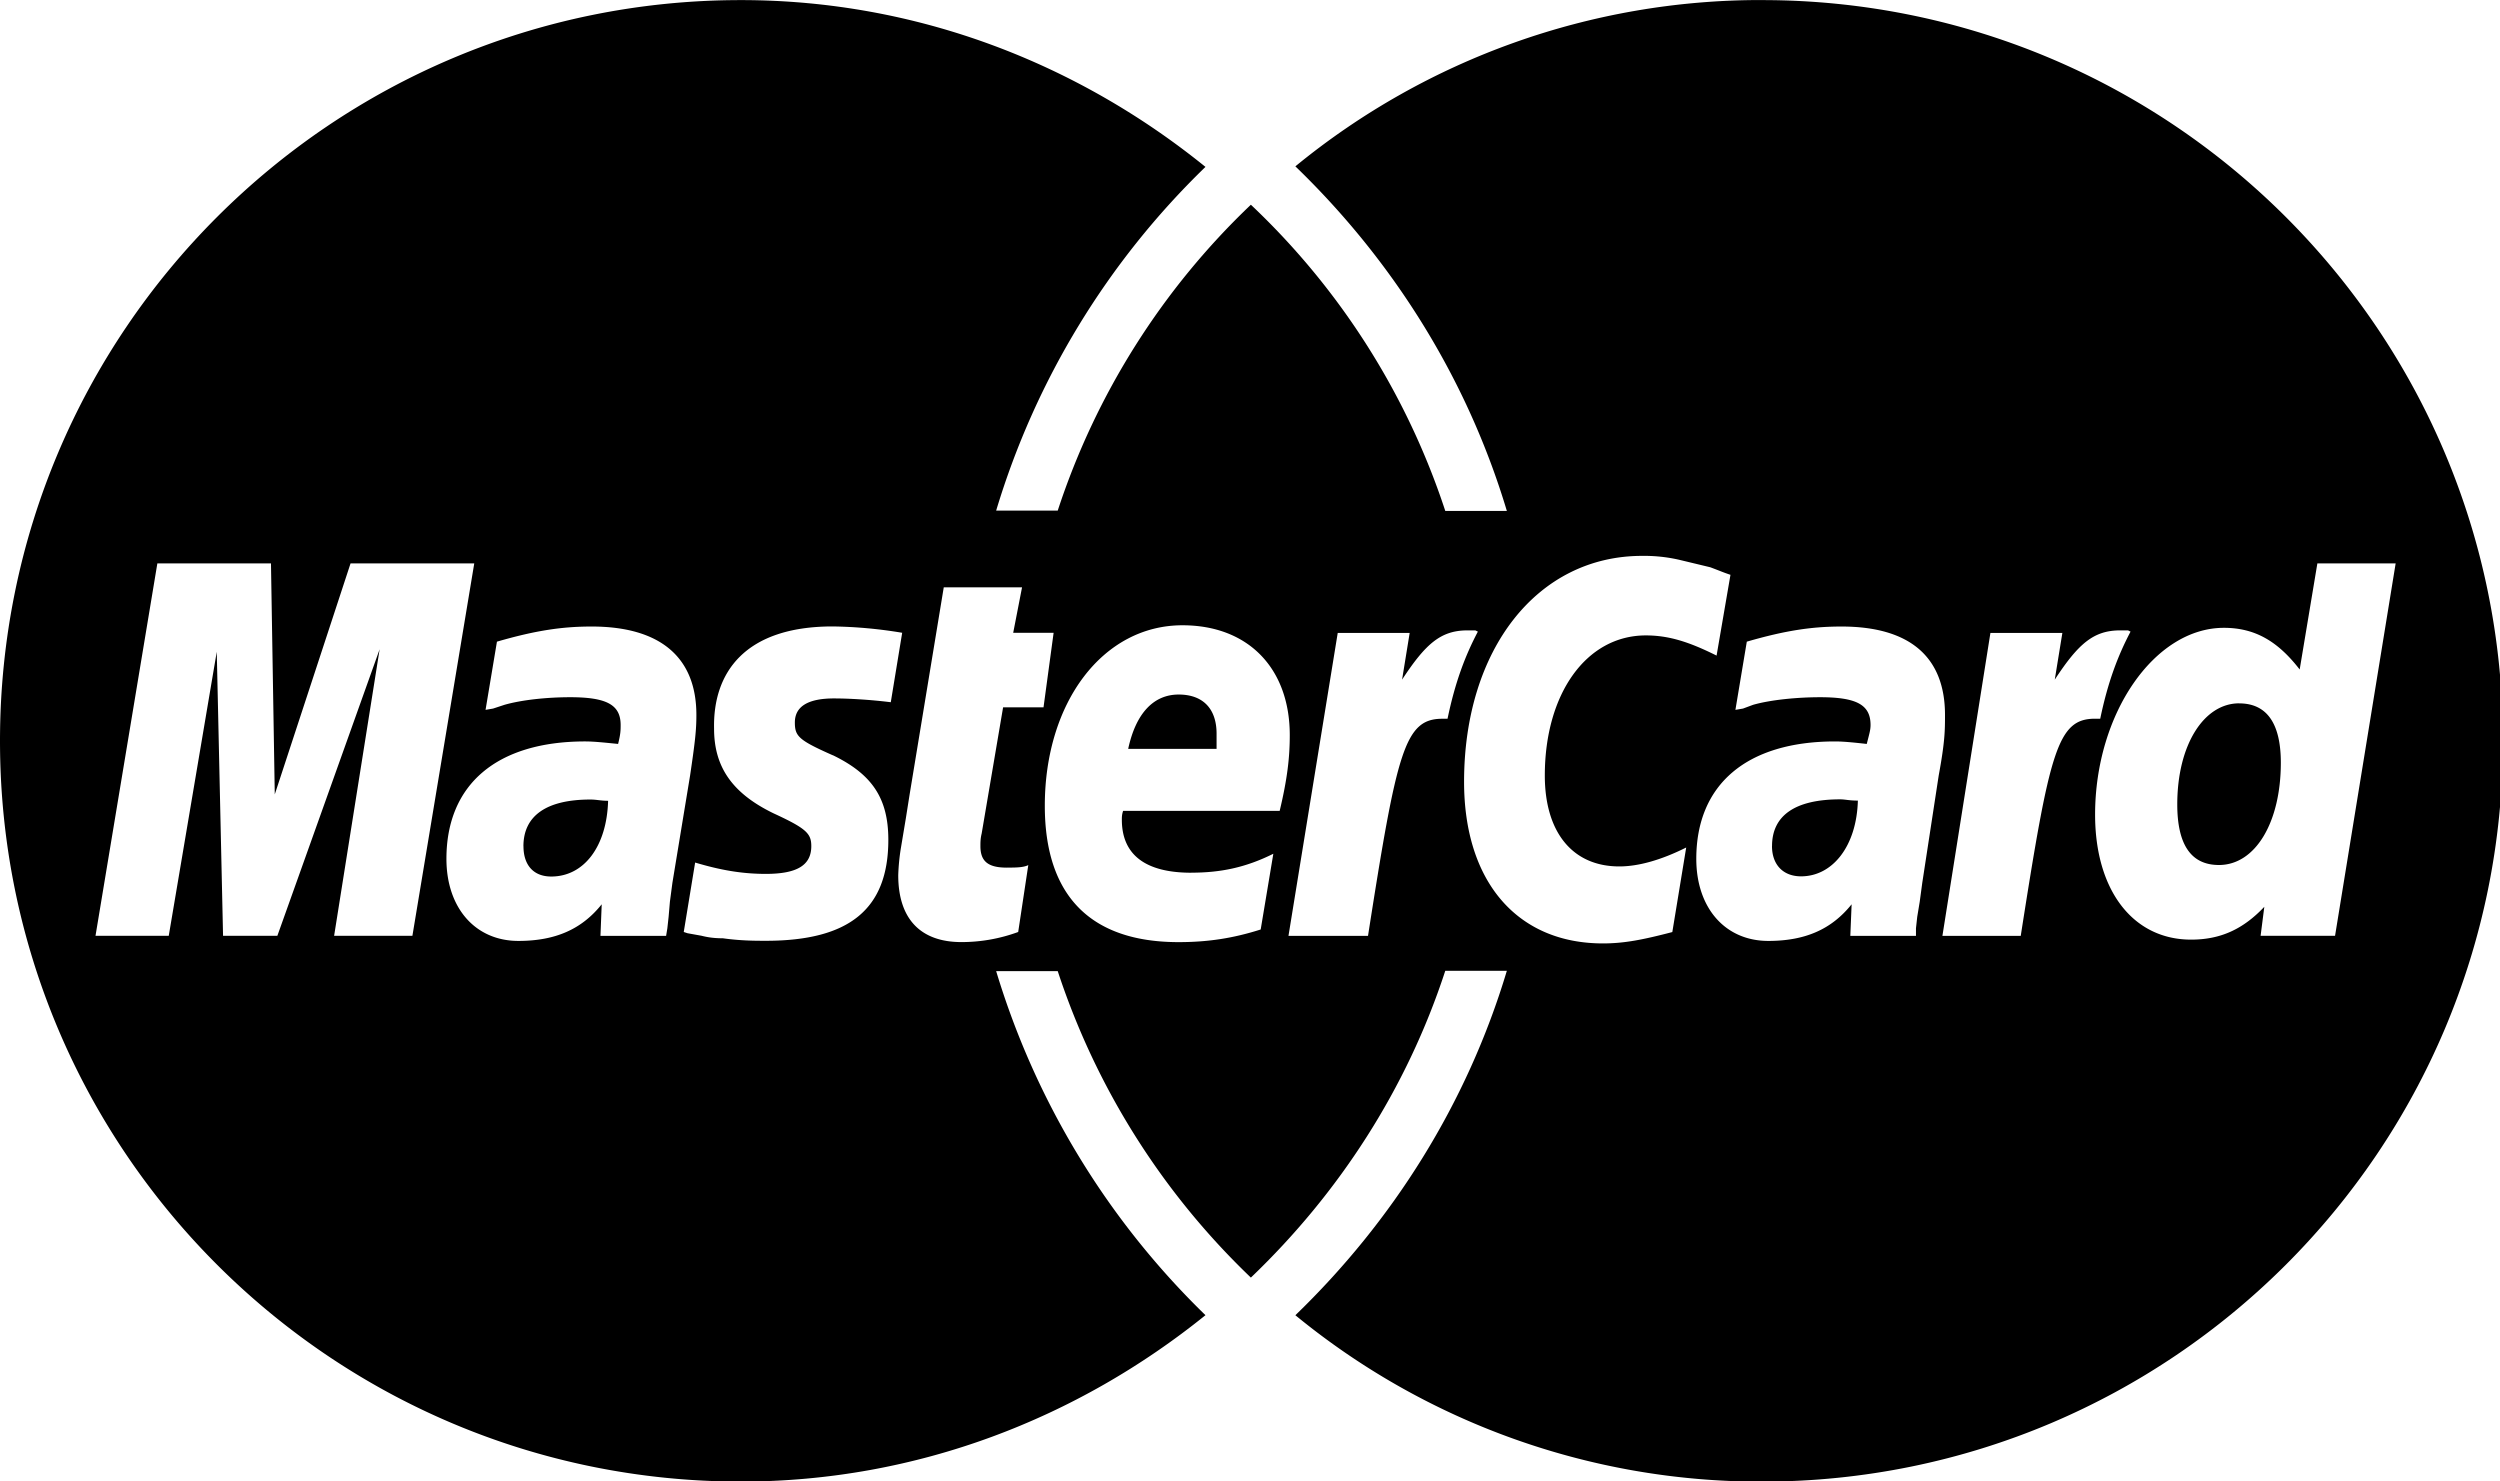 <svg xmlns="http://www.w3.org/2000/svg" viewBox="0 0 54 32"><path d="M48.366 15.193c.6 0 .9.437.9 1.282 0 1.281-.546 2.209-1.337 2.209-.6 0-.9-.436-.9-1.31 0-1.281.573-2.182 1.337-2.182zm-10.09 3.082c0-.655.491-1.009 1.472-1.009.109 0 .191.027.382.027-.027.982-.545 1.636-1.227 1.636-.382 0-.628-.245-.628-.655zm-11.998-2.427v.327h-1.909c.164-.763.545-1.173 1.091-1.173.518 0 .818.3.818.845zM38.06.002c8.838 0 16.003 7.165 16.003 16.002S46.898 32.003 38.06 32.003a15.845 15.845 0 0 1-10.08-3.594c2.102-2.031 3.707-4.567 4.568-7.44h-1.33c-.833 2.553-2.297 4.807-4.199 6.627a16.117 16.117 0 0 1-4.172-6.62h-1.33a17.345 17.345 0 0 0 4.521 7.432c-2.749 2.219-6.223 3.594-10.036 3.594C7.165 32.002 0 24.839 0 16.003S7.164.002 16.002.002c3.814 0 7.287 1.377 10.036 3.603a17.251 17.251 0 0 0-4.521 7.424h1.33a15.988 15.988 0 0 1 4.172-6.607 15.933 15.933 0 0 1 4.199 6.614h1.33c-.861-2.872-2.466-5.413-4.568-7.443A15.851 15.851 0 0 1 38.06.001zM7.217 20.213h1.691l1.336-8.044H7.572l-1.637 4.99-.082-4.99H3.399l-1.336 8.044h1.582l1.037-6.135.136 6.135h1.173L8.2 14.024zm7.253-.736l.054-.408.382-2.318c.109-.736.136-.982.136-1.309 0-1.254-.791-1.909-2.263-1.909-.627 0-1.2.082-2.045.327l-.246 1.473.163-.028.246-.081c.382-.109.928-.164 1.418-.164.79 0 1.091.164 1.091.6 0 .109 0 .191-.055.409-.273-.027-.518-.054-.709-.054-1.909 0-2.999.927-2.999 2.536 0 1.064.627 1.773 1.554 1.773.791 0 1.364-.246 1.8-.791l-.027.682h1.418l.027-.164.027-.246zm3.518-3.163c-.736-.327-.819-.409-.819-.709 0-.355.3-.519.845-.519.328 0 .791.028 1.227.082l.246-1.5a9.859 9.859 0 0 0-1.5-.137c-1.909 0-2.59 1.009-2.563 2.208 0 .818.382 1.391 1.282 1.828.709.327.818.436.818.709 0 .409-.3.6-.982.6-.518 0-.982-.082-1.527-.245l-.246 1.5.082.027.3.054c.109.027.246.055.464.055.382.054.709.054.928.054 1.8 0 2.645-.682 2.645-2.181 0-.9-.354-1.418-1.2-1.828zm3.762 2.427c-.409 0-.573-.136-.573-.464 0-.082 0-.164.027-.273l.463-2.726h.873l.218-1.609h-.873l.191-.982h-1.691l-.737 4.472-.082.518-.109.654a4.544 4.544 0 0 0-.055.573c0 .954.491 1.445 1.364 1.445a3.55 3.55 0 0 0 1.227-.218l.218-1.445c-.109.054-.273.054-.464.054zm3.982.11c-.982 0-1.5-.381-1.5-1.145 0-.055 0-.109.027-.191h3.382c.163-.682.218-1.145.218-1.636 0-1.446-.9-2.373-2.318-2.373-1.718 0-2.973 1.663-2.973 3.899 0 1.936.982 2.945 2.89 2.945.628 0 1.173-.082 1.773-.273l.273-1.636c-.6.3-1.145.409-1.773.409zm5.426-3.327h.109c.164-.79.382-1.363.655-1.881l-.055-.027h-.164c-.573 0-.9.273-1.418 1.064l.164-1.009h-1.554l-1.064 6.544h1.718c.627-4.008.791-4.69 1.609-4.69zm4.964 4.609l.3-1.827c-.545.273-1.036.409-1.445.409-1.009 0-1.609-.737-1.609-1.963 0-1.773.9-3.027 2.182-3.027.491 0 .928.136 1.528.436l.3-1.745c-.163-.054-.218-.082-.436-.163l-.682-.164a3.385 3.385 0 0 0-.791-.082c-2.263 0-3.845 2.018-3.845 4.88 0 2.155 1.146 3.491 3 3.491.463 0 .872-.082 1.5-.246zm5.399-1.064l.355-2.318c.136-.736.136-.982.136-1.309 0-1.254-.763-1.909-2.236-1.909-.627 0-1.2.082-2.045.327l-.246 1.473.164-.028.218-.081c.382-.109.955-.164 1.446-.164.791 0 1.091.164 1.091.6 0 .109-.027.191-.082.409-.246-.027-.491-.054-.682-.054-1.909 0-3 .927-3 2.536 0 1.064.627 1.773 1.555 1.773.791 0 1.363-.246 1.8-.791l-.028.682h1.418v-.164l.027-.246.054-.327zm2.127 1.145c.627-4.008.791-4.69 1.608-4.69h.109c.164-.79.382-1.363.655-1.881l-.055-.027h-.164c-.572 0-.9.273-1.418 1.064l.164-1.009h-1.554l-1.037 6.544h1.691zm5.181 0h1.608l1.309-8.044h-1.691l-.382 2.291c-.464-.6-.955-.9-1.637-.9-1.5 0-2.782 1.854-2.782 4.035 0 1.636.818 2.7 2.073 2.7.627 0 1.118-.218 1.582-.709zm-37.523-1.935c0-.655.492-1.009 1.447-1.009.136 0 .218.027.382.027-.027.982-.518 1.636-1.228 1.636-.382 0-.6-.245-.6-.655z"/></svg>
